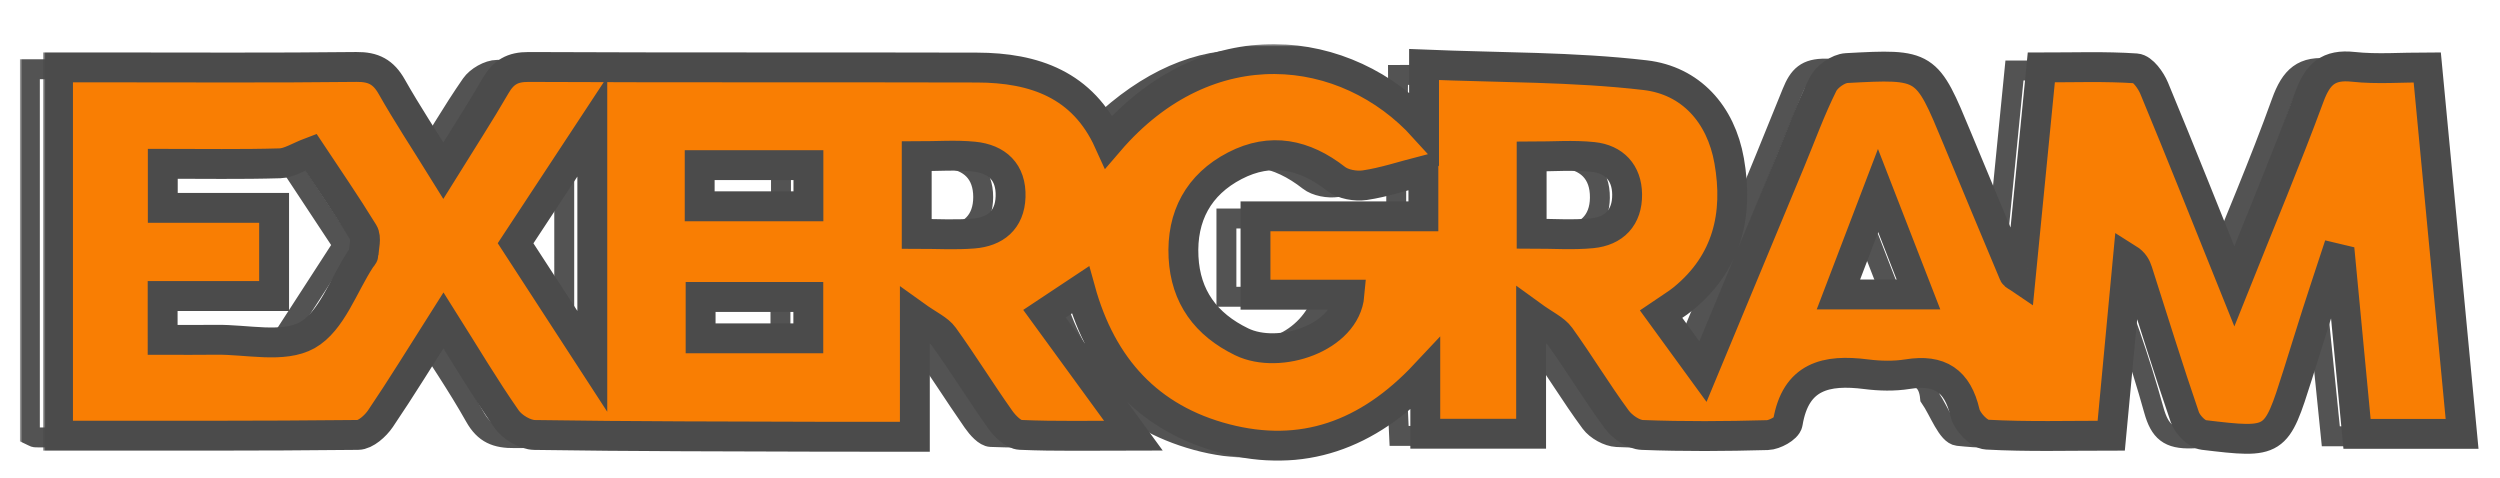 <svg width="502" height="96" viewBox="0 0 502 96" fill="none" xmlns="http://www.w3.org/2000/svg">
<g filter="url(#filter0_d_654_224)">
<mask id="path-1-outside-1_654_224" maskUnits="userSpaceOnUse" x="4" y="4.991" width="488" height="83" fill="black">
<rect fill="white" x="4" y="4.991" width="488" height="83"/>
<path fill-rule="evenodd" clip-rule="evenodd" d="M355.543 76.984C354.366 82.561 351.156 84.622 345.325 84.125C338.472 83.538 331.526 84.125 324.644 83.759C322.817 83.663 320.496 82.369 319.399 80.889C315.412 75.505 311.974 69.716 308.047 64.284C306.889 62.679 304.793 61.752 301.988 59.672C301.988 68.746 301.988 75.955 301.988 83.527C294.854 83.527 288.077 83.527 280.943 83.527C280.789 80.17 280.639 76.906 280.422 72.191C268.656 83.925 255.438 88.577 240.221 84.404C225.158 80.273 215.73 70.147 211.497 54.614C209.043 56.205 206.66 57.748 204.171 59.363C210.003 67.357 215.671 75.124 222.06 83.88C213.628 83.88 206.278 84.025 198.943 83.742C197.701 83.694 196.248 82.022 195.371 80.767C191.534 75.267 187.975 69.573 184.085 64.114C183.001 62.593 181.128 61.633 179.616 60.417C179.157 60.72 178.696 61.024 178.236 61.327C178.236 68.68 178.236 76.033 178.236 83.892C169.669 83.892 161.699 83.892 153.728 83.892C136.946 83.892 120.162 83.787 103.38 83.976C99.641 84.017 97.274 83.122 95.343 79.683C91.82 73.415 87.73 67.465 83.462 60.727C79.057 67.642 75.119 74.113 70.835 80.347C69.754 81.92 67.576 83.722 65.882 83.741C46.304 83.965 26.722 83.865 7.141 83.83C6.809 83.83 6.477 83.546 6 83.328C6 59.008 6 34.625 6 9.9C26.923 9.9 47.602 9.842 68.276 10.03C69.654 10.042 71.422 11.649 72.311 12.981C76.018 18.523 79.459 24.243 83.451 30.624C87.363 24.325 90.765 18.459 94.615 12.903C95.645 11.418 98.036 10.037 99.809 10.028C130.394 9.861 160.98 9.79 191.564 9.986C202.642 10.056 212.144 13.566 217.077 25.038C236.261 4.212 257.326 2.152 280.338 20.602C280.372 19.998 280.407 19.395 280.442 18.794C280.533 17.339 280.652 15.885 280.703 14.43C280.748 13.156 280.713 11.88 280.713 11.058C295.557 11.058 310.065 10.153 324.39 11.38C333.759 12.182 340.093 19.049 341.776 28.71C343.649 39.452 341.457 49.143 332.507 56.39C331.225 57.429 329.76 58.24 328.018 59.394C330.72 63.092 333.308 66.638 336.298 70.728C337.142 69.109 337.856 67.963 338.365 66.732C345.561 49.36 352.81 32.011 359.833 14.57C361.182 11.22 362.668 9.723 366.626 9.78C381.616 9.998 381.623 9.814 387.366 23.68C391.346 33.288 395.315 42.901 400.305 52.533C401.696 38.484 403.09 24.436 404.504 10.159C411.563 10.159 418.409 10.159 425.654 10.159C431.351 24.301 437.112 38.605 443.267 53.893C448.485 40.891 453.67 28.848 458.095 16.533C459.963 11.327 462.342 9.046 468.012 9.79C472.4 10.366 476.925 9.905 482.001 9.905C484.352 34.506 486.682 58.895 489.042 83.612C481.918 83.612 475.277 83.612 468.028 83.612C466.905 72.543 465.775 61.41 464.646 50.278C464.045 50.234 463.445 50.192 462.844 50.148C460.471 57.626 458.107 65.108 455.723 72.579C452.103 83.919 452.087 83.645 440.116 84.034C435.471 84.185 433.697 82.687 432.489 78.345C429.653 68.15 426.209 58.128 421.937 48.02C420.809 59.832 419.681 71.646 418.512 83.893C409.8 83.893 401.39 84.425 393.136 83.526C391.024 83.297 389.404 78.544 387.557 75.87C387.235 72.481 385.529 71.266 382.015 71.427C375.531 71.727 369.006 71.824 362.537 71.404C358.076 71.111 355.971 72.735 355.543 76.984ZM27.18 55.745C27.18 58.992 27.18 61.7 27.18 64.674C36.984 64.674 46.468 64.674 56.267 64.674C60.337 58.387 64.573 51.844 68.879 45.192C64.543 38.623 60.291 32.181 56.7 26.742C54.343 27.843 52.783 29.171 51.187 29.215C43.236 29.434 35.274 29.314 27.266 29.314C27.266 32.567 27.266 35.213 27.266 38.268C34.879 38.268 42.09 38.268 49.32 38.268C49.32 44.335 49.32 49.972 49.32 55.744C41.827 55.745 34.75 55.745 27.18 55.745ZM246.264 39.876C257.976 39.876 269.104 39.876 280.362 39.876C280.362 36.639 280.362 33.818 280.362 30.635C276.142 31.729 272.41 32.989 268.575 33.563C266.729 33.84 264.23 33.407 262.813 32.295C256.471 27.318 249.721 25.914 242.497 29.632C235.178 33.401 231.753 39.786 232.154 47.988C232.544 55.961 236.498 61.773 243.829 64.958C252.77 68.843 262.798 64.665 265.777 55.594C259.199 55.594 252.775 55.594 246.264 55.594C246.264 50.236 246.264 45.4 246.264 39.876ZM113.298 21.925C108.261 29.567 103.894 36.031 99.751 42.636C99.035 43.777 98.586 45.937 99.184 46.915C103.49 53.963 108.096 60.827 113.299 68.812C113.298 52.75 113.298 38.022 113.298 21.925ZM302.132 43.343C306.261 43.343 310.135 43.592 313.964 43.278C318.399 42.913 321.203 40.387 321.259 35.725C321.32 30.803 318.455 28.151 313.76 27.772C309.954 27.466 306.101 27.71 302.131 27.71C302.132 33.16 302.132 38.072 302.132 43.343ZM178.467 27.761C178.467 33.263 178.467 38.175 178.467 43.309C182.622 43.309 186.502 43.605 190.316 43.231C194.705 42.8 197.428 40.252 197.425 35.551C197.423 30.855 194.687 28.296 190.319 27.843C186.51 27.449 182.627 27.761 178.467 27.761ZM134.932 37.809C142.474 37.809 149.62 37.809 156.822 37.809C156.822 34.931 156.822 32.388 156.822 29.565C149.451 29.565 142.297 29.565 134.932 29.565C134.932 32.335 134.932 34.883 134.932 37.809ZM134.912 64.186C142.649 64.186 149.777 64.186 156.714 64.186C156.714 61.194 156.714 58.666 156.714 56.056C149.261 56.056 142.124 56.056 134.912 56.056C134.912 58.947 134.912 61.497 134.912 64.186ZM371.693 34.594C368.804 42.243 366.346 48.752 363.814 55.454C369.478 55.454 374.407 55.454 379.795 55.454C377.158 48.664 374.681 42.287 371.693 34.594Z"/>
</mask>
<path fill-rule="evenodd" clip-rule="evenodd" d="M355.543 76.984C354.366 82.561 351.156 84.622 345.325 84.125C338.472 83.538 331.526 84.125 324.644 83.759C322.817 83.663 320.496 82.369 319.399 80.889C315.412 75.505 311.974 69.716 308.047 64.284C306.889 62.679 304.793 61.752 301.988 59.672C301.988 68.746 301.988 75.955 301.988 83.527C294.854 83.527 288.077 83.527 280.943 83.527C280.789 80.17 280.639 76.906 280.422 72.191C268.656 83.925 255.438 88.577 240.221 84.404C225.158 80.273 215.73 70.147 211.497 54.614C209.043 56.205 206.66 57.748 204.171 59.363C210.003 67.357 215.671 75.124 222.06 83.88C213.628 83.88 206.278 84.025 198.943 83.742C197.701 83.694 196.248 82.022 195.371 80.767C191.534 75.267 187.975 69.573 184.085 64.114C183.001 62.593 181.128 61.633 179.616 60.417C179.157 60.72 178.696 61.024 178.236 61.327C178.236 68.68 178.236 76.033 178.236 83.892C169.669 83.892 161.699 83.892 153.728 83.892C136.946 83.892 120.162 83.787 103.38 83.976C99.641 84.017 97.274 83.122 95.343 79.683C91.82 73.415 87.73 67.465 83.462 60.727C79.057 67.642 75.119 74.113 70.835 80.347C69.754 81.92 67.576 83.722 65.882 83.741C46.304 83.965 26.722 83.865 7.141 83.83C6.809 83.83 6.477 83.546 6 83.328C6 59.008 6 34.625 6 9.9C26.923 9.9 47.602 9.842 68.276 10.03C69.654 10.042 71.422 11.649 72.311 12.981C76.018 18.523 79.459 24.243 83.451 30.624C87.363 24.325 90.765 18.459 94.615 12.903C95.645 11.418 98.036 10.037 99.809 10.028C130.394 9.861 160.98 9.79 191.564 9.986C202.642 10.056 212.144 13.566 217.077 25.038C236.261 4.212 257.326 2.152 280.338 20.602C280.372 19.998 280.407 19.395 280.442 18.794C280.533 17.339 280.652 15.885 280.703 14.43C280.748 13.156 280.713 11.88 280.713 11.058C295.557 11.058 310.065 10.153 324.39 11.38C333.759 12.182 340.093 19.049 341.776 28.71C343.649 39.452 341.457 49.143 332.507 56.39C331.225 57.429 329.76 58.24 328.018 59.394C330.72 63.092 333.308 66.638 336.298 70.728C337.142 69.109 337.856 67.963 338.365 66.732C345.561 49.36 352.81 32.011 359.833 14.57C361.182 11.22 362.668 9.723 366.626 9.78C381.616 9.998 381.623 9.814 387.366 23.68C391.346 33.288 395.315 42.901 400.305 52.533C401.696 38.484 403.09 24.436 404.504 10.159C411.563 10.159 418.409 10.159 425.654 10.159C431.351 24.301 437.112 38.605 443.267 53.893C448.485 40.891 453.67 28.848 458.095 16.533C459.963 11.327 462.342 9.046 468.012 9.79C472.4 10.366 476.925 9.905 482.001 9.905C484.352 34.506 486.682 58.895 489.042 83.612C481.918 83.612 475.277 83.612 468.028 83.612C466.905 72.543 465.775 61.41 464.646 50.278C464.045 50.234 463.445 50.192 462.844 50.148C460.471 57.626 458.107 65.108 455.723 72.579C452.103 83.919 452.087 83.645 440.116 84.034C435.471 84.185 433.697 82.687 432.489 78.345C429.653 68.15 426.209 58.128 421.937 48.02C420.809 59.832 419.681 71.646 418.512 83.893C409.8 83.893 401.39 84.425 393.136 83.526C391.024 83.297 389.404 78.544 387.557 75.87C387.235 72.481 385.529 71.266 382.015 71.427C375.531 71.727 369.006 71.824 362.537 71.404C358.076 71.111 355.971 72.735 355.543 76.984ZM27.18 55.745C27.18 58.992 27.18 61.7 27.18 64.674C36.984 64.674 46.468 64.674 56.267 64.674C60.337 58.387 64.573 51.844 68.879 45.192C64.543 38.623 60.291 32.181 56.7 26.742C54.343 27.843 52.783 29.171 51.187 29.215C43.236 29.434 35.274 29.314 27.266 29.314C27.266 32.567 27.266 35.213 27.266 38.268C34.879 38.268 42.09 38.268 49.32 38.268C49.32 44.335 49.32 49.972 49.32 55.744C41.827 55.745 34.75 55.745 27.18 55.745ZM246.264 39.876C257.976 39.876 269.104 39.876 280.362 39.876C280.362 36.639 280.362 33.818 280.362 30.635C276.142 31.729 272.41 32.989 268.575 33.563C266.729 33.84 264.23 33.407 262.813 32.295C256.471 27.318 249.721 25.914 242.497 29.632C235.178 33.401 231.753 39.786 232.154 47.988C232.544 55.961 236.498 61.773 243.829 64.958C252.77 68.843 262.798 64.665 265.777 55.594C259.199 55.594 252.775 55.594 246.264 55.594C246.264 50.236 246.264 45.4 246.264 39.876ZM113.298 21.925C108.261 29.567 103.894 36.031 99.751 42.636C99.035 43.777 98.586 45.937 99.184 46.915C103.49 53.963 108.096 60.827 113.299 68.812C113.298 52.75 113.298 38.022 113.298 21.925ZM302.132 43.343C306.261 43.343 310.135 43.592 313.964 43.278C318.399 42.913 321.203 40.387 321.259 35.725C321.32 30.803 318.455 28.151 313.76 27.772C309.954 27.466 306.101 27.71 302.131 27.71C302.132 33.16 302.132 38.072 302.132 43.343ZM178.467 27.761C178.467 33.263 178.467 38.175 178.467 43.309C182.622 43.309 186.502 43.605 190.316 43.231C194.705 42.8 197.428 40.252 197.425 35.551C197.423 30.855 194.687 28.296 190.319 27.843C186.51 27.449 182.627 27.761 178.467 27.761ZM134.932 37.809C142.474 37.809 149.62 37.809 156.822 37.809C156.822 34.931 156.822 32.388 156.822 29.565C149.451 29.565 142.297 29.565 134.932 29.565C134.932 32.335 134.932 34.883 134.932 37.809ZM134.912 64.186C142.649 64.186 149.777 64.186 156.714 64.186C156.714 61.194 156.714 58.666 156.714 56.056C149.261 56.056 142.124 56.056 134.912 56.056C134.912 58.947 134.912 61.497 134.912 64.186ZM371.693 34.594C368.804 42.243 366.346 48.752 363.814 55.454C369.478 55.454 374.407 55.454 379.795 55.454C377.158 48.664 374.681 42.287 371.693 34.594Z" fill="white"/>
<path fill-rule="evenodd" clip-rule="evenodd" d="M355.543 76.984C354.366 82.561 351.156 84.622 345.325 84.125C338.472 83.538 331.526 84.125 324.644 83.759C322.817 83.663 320.496 82.369 319.399 80.889C315.412 75.505 311.974 69.716 308.047 64.284C306.889 62.679 304.793 61.752 301.988 59.672C301.988 68.746 301.988 75.955 301.988 83.527C294.854 83.527 288.077 83.527 280.943 83.527C280.789 80.17 280.639 76.906 280.422 72.191C268.656 83.925 255.438 88.577 240.221 84.404C225.158 80.273 215.73 70.147 211.497 54.614C209.043 56.205 206.66 57.748 204.171 59.363C210.003 67.357 215.671 75.124 222.06 83.88C213.628 83.88 206.278 84.025 198.943 83.742C197.701 83.694 196.248 82.022 195.371 80.767C191.534 75.267 187.975 69.573 184.085 64.114C183.001 62.593 181.128 61.633 179.616 60.417C179.157 60.72 178.696 61.024 178.236 61.327C178.236 68.68 178.236 76.033 178.236 83.892C169.669 83.892 161.699 83.892 153.728 83.892C136.946 83.892 120.162 83.787 103.38 83.976C99.641 84.017 97.274 83.122 95.343 79.683C91.82 73.415 87.73 67.465 83.462 60.727C79.057 67.642 75.119 74.113 70.835 80.347C69.754 81.92 67.576 83.722 65.882 83.741C46.304 83.965 26.722 83.865 7.141 83.83C6.809 83.83 6.477 83.546 6 83.328C6 59.008 6 34.625 6 9.9C26.923 9.9 47.602 9.842 68.276 10.03C69.654 10.042 71.422 11.649 72.311 12.981C76.018 18.523 79.459 24.243 83.451 30.624C87.363 24.325 90.765 18.459 94.615 12.903C95.645 11.418 98.036 10.037 99.809 10.028C130.394 9.861 160.98 9.79 191.564 9.986C202.642 10.056 212.144 13.566 217.077 25.038C236.261 4.212 257.326 2.152 280.338 20.602C280.372 19.998 280.407 19.395 280.442 18.794C280.533 17.339 280.652 15.885 280.703 14.43C280.748 13.156 280.713 11.88 280.713 11.058C295.557 11.058 310.065 10.153 324.39 11.38C333.759 12.182 340.093 19.049 341.776 28.71C343.649 39.452 341.457 49.143 332.507 56.39C331.225 57.429 329.76 58.24 328.018 59.394C330.72 63.092 333.308 66.638 336.298 70.728C337.142 69.109 337.856 67.963 338.365 66.732C345.561 49.36 352.81 32.011 359.833 14.57C361.182 11.22 362.668 9.723 366.626 9.78C381.616 9.998 381.623 9.814 387.366 23.68C391.346 33.288 395.315 42.901 400.305 52.533C401.696 38.484 403.09 24.436 404.504 10.159C411.563 10.159 418.409 10.159 425.654 10.159C431.351 24.301 437.112 38.605 443.267 53.893C448.485 40.891 453.67 28.848 458.095 16.533C459.963 11.327 462.342 9.046 468.012 9.79C472.4 10.366 476.925 9.905 482.001 9.905C484.352 34.506 486.682 58.895 489.042 83.612C481.918 83.612 475.277 83.612 468.028 83.612C466.905 72.543 465.775 61.41 464.646 50.278C464.045 50.234 463.445 50.192 462.844 50.148C460.471 57.626 458.107 65.108 455.723 72.579C452.103 83.919 452.087 83.645 440.116 84.034C435.471 84.185 433.697 82.687 432.489 78.345C429.653 68.15 426.209 58.128 421.937 48.02C420.809 59.832 419.681 71.646 418.512 83.893C409.8 83.893 401.39 84.425 393.136 83.526C391.024 83.297 389.404 78.544 387.557 75.87C387.235 72.481 385.529 71.266 382.015 71.427C375.531 71.727 369.006 71.824 362.537 71.404C358.076 71.111 355.971 72.735 355.543 76.984ZM27.18 55.745C27.18 58.992 27.18 61.7 27.18 64.674C36.984 64.674 46.468 64.674 56.267 64.674C60.337 58.387 64.573 51.844 68.879 45.192C64.543 38.623 60.291 32.181 56.7 26.742C54.343 27.843 52.783 29.171 51.187 29.215C43.236 29.434 35.274 29.314 27.266 29.314C27.266 32.567 27.266 35.213 27.266 38.268C34.879 38.268 42.09 38.268 49.32 38.268C49.32 44.335 49.32 49.972 49.32 55.744C41.827 55.745 34.75 55.745 27.18 55.745ZM246.264 39.876C257.976 39.876 269.104 39.876 280.362 39.876C280.362 36.639 280.362 33.818 280.362 30.635C276.142 31.729 272.41 32.989 268.575 33.563C266.729 33.84 264.23 33.407 262.813 32.295C256.471 27.318 249.721 25.914 242.497 29.632C235.178 33.401 231.753 39.786 232.154 47.988C232.544 55.961 236.498 61.773 243.829 64.958C252.77 68.843 262.798 64.665 265.777 55.594C259.199 55.594 252.775 55.594 246.264 55.594C246.264 50.236 246.264 45.4 246.264 39.876ZM113.298 21.925C108.261 29.567 103.894 36.031 99.751 42.636C99.035 43.777 98.586 45.937 99.184 46.915C103.49 53.963 108.096 60.827 113.299 68.812C113.298 52.75 113.298 38.022 113.298 21.925ZM302.132 43.343C306.261 43.343 310.135 43.592 313.964 43.278C318.399 42.913 321.203 40.387 321.259 35.725C321.32 30.803 318.455 28.151 313.76 27.772C309.954 27.466 306.101 27.71 302.131 27.71C302.132 33.16 302.132 38.072 302.132 43.343ZM178.467 27.761C178.467 33.263 178.467 38.175 178.467 43.309C182.622 43.309 186.502 43.605 190.316 43.231C194.705 42.8 197.428 40.252 197.425 35.551C197.423 30.855 194.687 28.296 190.319 27.843C186.51 27.449 182.627 27.761 178.467 27.761ZM134.932 37.809C142.474 37.809 149.62 37.809 156.822 37.809C156.822 34.931 156.822 32.388 156.822 29.565C149.451 29.565 142.297 29.565 134.932 29.565C134.932 32.335 134.932 34.883 134.932 37.809ZM134.912 64.186C142.649 64.186 149.777 64.186 156.714 64.186C156.714 61.194 156.714 58.666 156.714 56.056C149.261 56.056 142.124 56.056 134.912 56.056C134.912 58.947 134.912 61.497 134.912 64.186ZM371.693 34.594C368.804 42.243 366.346 48.752 363.814 55.454C369.478 55.454 374.407 55.454 379.795 55.454C377.158 48.664 374.681 42.287 371.693 34.594Z" stroke="#535353" stroke-width="4" mask="url(#path-1-outside-1_654_224)"/>
<g filter="url(#filter1_d_654_224)">
<mask id="path-2-outside-2_654_224" maskUnits="userSpaceOnUse" x="8.649" y="0.864" width="490" height="84" fill="black">
<rect fill="white" x="8.649" y="0.864" width="490" height="84"/>
<path fill-rule="evenodd" clip-rule="evenodd" d="M11.649 79.478C11.649 54.507 11.649 30.334 11.649 5.532C15.005 5.532 18.119 5.532 21.233 5.532C38.011 5.532 54.791 5.638 71.566 5.445C75.005 5.406 76.993 6.472 78.662 9.418C81.761 14.887 85.231 20.146 89.018 26.253C92.798 20.159 96.299 14.776 99.512 9.226C101.075 6.524 102.885 5.432 106.14 5.449C136.153 5.592 166.169 5.484 196.182 5.567C207.655 5.598 217.454 8.975 222.648 20.446C242.598 -2.825 270.356 0.441 285.951 17.621C285.951 13.426 285.951 9.857 285.951 4.958C301.194 5.591 315.879 5.403 330.346 7.094C339.486 8.161 345.563 14.886 347.219 24.299C349.112 35.054 346.887 44.709 337.993 51.983C336.717 53.026 335.275 53.865 333.534 55.057C336.232 58.761 338.803 62.289 341.953 66.614C348.039 51.969 353.785 38.153 359.524 24.334C361.665 19.177 363.569 13.901 366.059 8.918C366.826 7.385 369.123 5.76 370.8 5.67C386.845 4.798 386.843 4.893 392.993 19.731C396.772 28.845 400.568 37.953 404.388 47.05C404.502 47.321 404.941 47.454 405.72 47.985C407.108 33.861 408.47 20.026 409.894 5.542C416.386 5.542 422.671 5.308 428.912 5.73C430.237 5.819 431.886 8.103 432.557 9.718C437.902 22.601 443.049 35.567 448.65 49.488C453.953 36.216 459.117 23.916 463.732 11.413C465.408 6.873 467.536 4.88 472.539 5.421C477.299 5.937 482.159 5.532 487.391 5.532C489.738 30.219 492.042 54.465 494.385 79.121C487.234 79.121 480.611 79.121 473.292 79.121C472.187 67.5 471.072 55.788 469.959 44.076C469.601 43.991 469.242 43.907 468.885 43.822C467.661 47.55 466.417 51.27 465.221 55.005C463.916 59.084 462.667 63.181 461.374 67.262C457.023 80.992 457.01 81.081 442.487 79.34C441.066 79.169 439.219 77.234 438.702 75.728C435.374 66.047 432.368 56.256 429.238 46.506C428.94 45.58 428.515 44.695 427.278 43.922C426.176 55.648 425.072 67.377 423.935 79.482C415.301 79.482 407.113 79.721 398.963 79.275C397.367 79.187 394.978 76.661 394.568 74.887C393.078 68.445 389.504 66.093 383.077 67.125C380.35 67.564 377.458 67.493 374.707 67.143C366.732 66.127 360.542 67.474 358.989 76.92C358.817 77.969 356.345 79.329 354.908 79.369C346.53 79.601 338.134 79.665 329.761 79.337C327.98 79.267 325.747 77.723 324.624 76.195C320.654 70.798 317.187 65.032 313.273 59.592C312.21 58.113 310.244 57.284 307.446 55.249C307.446 64.351 307.446 71.533 307.446 79.096C300.197 79.096 293.446 79.096 286.196 79.096C286.196 75.385 286.196 71.939 286.196 67.133C274.58 79.53 261.368 84.077 246.065 80.088C230.732 76.091 221.243 65.783 216.945 50.206C214.521 51.815 212.255 53.319 209.734 54.994C215.51 62.918 221.151 70.658 227.573 79.468C219.189 79.468 212.024 79.639 204.88 79.323C203.461 79.259 201.778 77.566 200.813 76.203C196.939 70.731 193.412 65.015 189.499 59.573C188.451 58.114 186.497 57.307 183.704 55.299C183.704 64.433 183.704 71.633 183.704 79.703C177.67 79.703 172.139 79.719 166.609 79.7C146.855 79.633 127.098 79.645 107.347 79.341C105.413 79.311 102.848 77.769 101.708 76.137C97.375 69.934 93.508 63.408 89.042 56.331C84.602 63.322 80.645 69.79 76.397 76.062C75.394 77.541 73.424 79.315 71.881 79.332C51.974 79.553 32.062 79.478 11.649 79.478ZM32.66 60.239C36.645 60.239 39.986 60.281 43.324 60.228C49.559 60.131 56.925 61.988 61.712 59.29C66.598 56.535 68.95 49.286 72.411 44.002C72.614 43.693 72.984 43.392 72.999 43.072C73.074 41.595 73.625 39.761 72.968 38.692C69.401 32.885 65.528 27.265 62.406 22.554C59.927 23.487 58.083 24.737 56.203 24.793C48.461 25.022 40.709 24.889 32.688 24.889C32.688 28.064 32.688 30.576 32.688 33.737C40.281 33.737 47.609 33.737 55.041 33.737C55.041 39.876 55.041 45.359 55.041 51.444C47.444 51.444 40.126 51.444 32.659 51.444C32.66 54.588 32.66 57.123 32.66 60.239ZM252.103 51.177C252.103 45.792 252.103 40.885 252.103 35.444C263.577 35.444 274.678 35.444 285.816 35.444C285.816 32.187 285.816 29.476 285.816 26.282C281.611 27.366 277.888 28.62 274.065 29.184C272.205 29.458 269.7 29.021 268.268 27.904C261.92 22.95 255.168 21.54 247.961 25.276C240.666 29.059 237.232 35.45 237.652 43.643C238.061 51.604 242.142 57.152 249.335 60.639C256.886 64.298 270.213 59.854 270.972 51.177C264.682 51.177 258.425 51.177 252.103 51.177ZM118.934 17.44C113.264 26.054 108.468 33.34 103.528 40.848C108.454 48.428 113.301 55.888 118.934 64.557C118.934 48.17 118.934 33.55 118.934 17.44ZM307.555 38.922C311.882 38.922 315.795 39.215 319.646 38.846C324.126 38.416 326.781 35.681 326.729 31.03C326.681 26.652 324.1 23.967 319.913 23.522C315.919 23.097 311.844 23.43 307.555 23.43C307.555 28.659 307.555 33.434 307.555 38.922ZM184.078 23.372C184.078 28.858 184.078 33.755 184.078 38.959C188.105 38.959 191.797 39.192 195.448 38.9C199.83 38.549 202.766 36.235 202.924 31.517C203.091 26.535 200.195 23.917 195.564 23.447C191.919 23.078 188.206 23.372 184.078 23.372ZM140.496 33.425C148.077 33.425 155.177 33.425 162.33 33.425C162.33 30.486 162.33 27.968 162.33 25.16C154.948 25.16 147.833 25.16 140.496 25.16C140.496 28.01 140.496 30.549 140.496 33.425ZM162.309 51.631C154.759 51.631 147.763 51.631 140.684 51.631C140.684 54.603 140.684 57.257 140.684 59.939C148.066 59.939 155.056 59.939 162.309 59.939C162.309 57.112 162.309 54.588 162.309 51.631ZM377.119 30.258C374.219 37.855 371.756 44.311 369.155 51.127C374.819 51.127 379.578 51.127 385.227 51.127C382.529 44.181 380.024 37.735 377.119 30.258Z"/>
</mask>
<path fill-rule="evenodd" clip-rule="evenodd" d="M11.649 79.478C11.649 54.507 11.649 30.334 11.649 5.532C15.005 5.532 18.119 5.532 21.233 5.532C38.011 5.532 54.791 5.638 71.566 5.445C75.005 5.406 76.993 6.472 78.662 9.418C81.761 14.887 85.231 20.146 89.018 26.253C92.798 20.159 96.299 14.776 99.512 9.226C101.075 6.524 102.885 5.432 106.14 5.449C136.153 5.592 166.169 5.484 196.182 5.567C207.655 5.598 217.454 8.975 222.648 20.446C242.598 -2.825 270.356 0.441 285.951 17.621C285.951 13.426 285.951 9.857 285.951 4.958C301.194 5.591 315.879 5.403 330.346 7.094C339.486 8.161 345.563 14.886 347.219 24.299C349.112 35.054 346.887 44.709 337.993 51.983C336.717 53.026 335.275 53.865 333.534 55.057C336.232 58.761 338.803 62.289 341.953 66.614C348.039 51.969 353.785 38.153 359.524 24.334C361.665 19.177 363.569 13.901 366.059 8.918C366.826 7.385 369.123 5.76 370.8 5.67C386.845 4.798 386.843 4.893 392.993 19.731C396.772 28.845 400.568 37.953 404.388 47.05C404.502 47.321 404.941 47.454 405.72 47.985C407.108 33.861 408.47 20.026 409.894 5.542C416.386 5.542 422.671 5.308 428.912 5.73C430.237 5.819 431.886 8.103 432.557 9.718C437.902 22.601 443.049 35.567 448.65 49.488C453.953 36.216 459.117 23.916 463.732 11.413C465.408 6.873 467.536 4.88 472.539 5.421C477.299 5.937 482.159 5.532 487.391 5.532C489.738 30.219 492.042 54.465 494.385 79.121C487.234 79.121 480.611 79.121 473.292 79.121C472.187 67.5 471.072 55.788 469.959 44.076C469.601 43.991 469.242 43.907 468.885 43.822C467.661 47.55 466.417 51.27 465.221 55.005C463.916 59.084 462.667 63.181 461.374 67.262C457.023 80.992 457.01 81.081 442.487 79.34C441.066 79.169 439.219 77.234 438.702 75.728C435.374 66.047 432.368 56.256 429.238 46.506C428.94 45.58 428.515 44.695 427.278 43.922C426.176 55.648 425.072 67.377 423.935 79.482C415.301 79.482 407.113 79.721 398.963 79.275C397.367 79.187 394.978 76.661 394.568 74.887C393.078 68.445 389.504 66.093 383.077 67.125C380.35 67.564 377.458 67.493 374.707 67.143C366.732 66.127 360.542 67.474 358.989 76.92C358.817 77.969 356.345 79.329 354.908 79.369C346.53 79.601 338.134 79.665 329.761 79.337C327.98 79.267 325.747 77.723 324.624 76.195C320.654 70.798 317.187 65.032 313.273 59.592C312.21 58.113 310.244 57.284 307.446 55.249C307.446 64.351 307.446 71.533 307.446 79.096C300.197 79.096 293.446 79.096 286.196 79.096C286.196 75.385 286.196 71.939 286.196 67.133C274.58 79.53 261.368 84.077 246.065 80.088C230.732 76.091 221.243 65.783 216.945 50.206C214.521 51.815 212.255 53.319 209.734 54.994C215.51 62.918 221.151 70.658 227.573 79.468C219.189 79.468 212.024 79.639 204.88 79.323C203.461 79.259 201.778 77.566 200.813 76.203C196.939 70.731 193.412 65.015 189.499 59.573C188.451 58.114 186.497 57.307 183.704 55.299C183.704 64.433 183.704 71.633 183.704 79.703C177.67 79.703 172.139 79.719 166.609 79.7C146.855 79.633 127.098 79.645 107.347 79.341C105.413 79.311 102.848 77.769 101.708 76.137C97.375 69.934 93.508 63.408 89.042 56.331C84.602 63.322 80.645 69.79 76.397 76.062C75.394 77.541 73.424 79.315 71.881 79.332C51.974 79.553 32.062 79.478 11.649 79.478ZM32.66 60.239C36.645 60.239 39.986 60.281 43.324 60.228C49.559 60.131 56.925 61.988 61.712 59.29C66.598 56.535 68.95 49.286 72.411 44.002C72.614 43.693 72.984 43.392 72.999 43.072C73.074 41.595 73.625 39.761 72.968 38.692C69.401 32.885 65.528 27.265 62.406 22.554C59.927 23.487 58.083 24.737 56.203 24.793C48.461 25.022 40.709 24.889 32.688 24.889C32.688 28.064 32.688 30.576 32.688 33.737C40.281 33.737 47.609 33.737 55.041 33.737C55.041 39.876 55.041 45.359 55.041 51.444C47.444 51.444 40.126 51.444 32.659 51.444C32.66 54.588 32.66 57.123 32.66 60.239ZM252.103 51.177C252.103 45.792 252.103 40.885 252.103 35.444C263.577 35.444 274.678 35.444 285.816 35.444C285.816 32.187 285.816 29.476 285.816 26.282C281.611 27.366 277.888 28.62 274.065 29.184C272.205 29.458 269.7 29.021 268.268 27.904C261.92 22.95 255.168 21.54 247.961 25.276C240.666 29.059 237.232 35.45 237.652 43.643C238.061 51.604 242.142 57.152 249.335 60.639C256.886 64.298 270.213 59.854 270.972 51.177C264.682 51.177 258.425 51.177 252.103 51.177ZM118.934 17.44C113.264 26.054 108.468 33.34 103.528 40.848C108.454 48.428 113.301 55.888 118.934 64.557C118.934 48.17 118.934 33.55 118.934 17.44ZM307.555 38.922C311.882 38.922 315.795 39.215 319.646 38.846C324.126 38.416 326.781 35.681 326.729 31.03C326.681 26.652 324.1 23.967 319.913 23.522C315.919 23.097 311.844 23.43 307.555 23.43C307.555 28.659 307.555 33.434 307.555 38.922ZM184.078 23.372C184.078 28.858 184.078 33.755 184.078 38.959C188.105 38.959 191.797 39.192 195.448 38.9C199.83 38.549 202.766 36.235 202.924 31.517C203.091 26.535 200.195 23.917 195.564 23.447C191.919 23.078 188.206 23.372 184.078 23.372ZM140.496 33.425C148.077 33.425 155.177 33.425 162.33 33.425C162.33 30.486 162.33 27.968 162.33 25.16C154.948 25.16 147.833 25.16 140.496 25.16C140.496 28.01 140.496 30.549 140.496 33.425ZM162.309 51.631C154.759 51.631 147.763 51.631 140.684 51.631C140.684 54.603 140.684 57.257 140.684 59.939C148.066 59.939 155.056 59.939 162.309 59.939C162.309 57.112 162.309 54.588 162.309 51.631ZM377.119 30.258C374.219 37.855 371.756 44.311 369.155 51.127C374.819 51.127 379.578 51.127 385.227 51.127C382.529 44.181 380.024 37.735 377.119 30.258Z" fill="#F97E03"/>
<path fill-rule="evenodd" clip-rule="evenodd" d="M11.649 79.478C11.649 54.507 11.649 30.334 11.649 5.532C15.005 5.532 18.119 5.532 21.233 5.532C38.011 5.532 54.791 5.638 71.566 5.445C75.005 5.406 76.993 6.472 78.662 9.418C81.761 14.887 85.231 20.146 89.018 26.253C92.798 20.159 96.299 14.776 99.512 9.226C101.075 6.524 102.885 5.432 106.14 5.449C136.153 5.592 166.169 5.484 196.182 5.567C207.655 5.598 217.454 8.975 222.648 20.446C242.598 -2.825 270.356 0.441 285.951 17.621C285.951 13.426 285.951 9.857 285.951 4.958C301.194 5.591 315.879 5.403 330.346 7.094C339.486 8.161 345.563 14.886 347.219 24.299C349.112 35.054 346.887 44.709 337.993 51.983C336.717 53.026 335.275 53.865 333.534 55.057C336.232 58.761 338.803 62.289 341.953 66.614C348.039 51.969 353.785 38.153 359.524 24.334C361.665 19.177 363.569 13.901 366.059 8.918C366.826 7.385 369.123 5.76 370.8 5.67C386.845 4.798 386.843 4.893 392.993 19.731C396.772 28.845 400.568 37.953 404.388 47.05C404.502 47.321 404.941 47.454 405.72 47.985C407.108 33.861 408.47 20.026 409.894 5.542C416.386 5.542 422.671 5.308 428.912 5.73C430.237 5.819 431.886 8.103 432.557 9.718C437.902 22.601 443.049 35.567 448.65 49.488C453.953 36.216 459.117 23.916 463.732 11.413C465.408 6.873 467.536 4.88 472.539 5.421C477.299 5.937 482.159 5.532 487.391 5.532C489.738 30.219 492.042 54.465 494.385 79.121C487.234 79.121 480.611 79.121 473.292 79.121C472.187 67.5 471.072 55.788 469.959 44.076C469.601 43.991 469.242 43.907 468.885 43.822C467.661 47.55 466.417 51.27 465.221 55.005C463.916 59.084 462.667 63.181 461.374 67.262C457.023 80.992 457.01 81.081 442.487 79.34C441.066 79.169 439.219 77.234 438.702 75.728C435.374 66.047 432.368 56.256 429.238 46.506C428.94 45.58 428.515 44.695 427.278 43.922C426.176 55.648 425.072 67.377 423.935 79.482C415.301 79.482 407.113 79.721 398.963 79.275C397.367 79.187 394.978 76.661 394.568 74.887C393.078 68.445 389.504 66.093 383.077 67.125C380.35 67.564 377.458 67.493 374.707 67.143C366.732 66.127 360.542 67.474 358.989 76.92C358.817 77.969 356.345 79.329 354.908 79.369C346.53 79.601 338.134 79.665 329.761 79.337C327.98 79.267 325.747 77.723 324.624 76.195C320.654 70.798 317.187 65.032 313.273 59.592C312.21 58.113 310.244 57.284 307.446 55.249C307.446 64.351 307.446 71.533 307.446 79.096C300.197 79.096 293.446 79.096 286.196 79.096C286.196 75.385 286.196 71.939 286.196 67.133C274.58 79.53 261.368 84.077 246.065 80.088C230.732 76.091 221.243 65.783 216.945 50.206C214.521 51.815 212.255 53.319 209.734 54.994C215.51 62.918 221.151 70.658 227.573 79.468C219.189 79.468 212.024 79.639 204.88 79.323C203.461 79.259 201.778 77.566 200.813 76.203C196.939 70.731 193.412 65.015 189.499 59.573C188.451 58.114 186.497 57.307 183.704 55.299C183.704 64.433 183.704 71.633 183.704 79.703C177.67 79.703 172.139 79.719 166.609 79.7C146.855 79.633 127.098 79.645 107.347 79.341C105.413 79.311 102.848 77.769 101.708 76.137C97.375 69.934 93.508 63.408 89.042 56.331C84.602 63.322 80.645 69.79 76.397 76.062C75.394 77.541 73.424 79.315 71.881 79.332C51.974 79.553 32.062 79.478 11.649 79.478ZM32.66 60.239C36.645 60.239 39.986 60.281 43.324 60.228C49.559 60.131 56.925 61.988 61.712 59.29C66.598 56.535 68.95 49.286 72.411 44.002C72.614 43.693 72.984 43.392 72.999 43.072C73.074 41.595 73.625 39.761 72.968 38.692C69.401 32.885 65.528 27.265 62.406 22.554C59.927 23.487 58.083 24.737 56.203 24.793C48.461 25.022 40.709 24.889 32.688 24.889C32.688 28.064 32.688 30.576 32.688 33.737C40.281 33.737 47.609 33.737 55.041 33.737C55.041 39.876 55.041 45.359 55.041 51.444C47.444 51.444 40.126 51.444 32.659 51.444C32.66 54.588 32.66 57.123 32.66 60.239ZM252.103 51.177C252.103 45.792 252.103 40.885 252.103 35.444C263.577 35.444 274.678 35.444 285.816 35.444C285.816 32.187 285.816 29.476 285.816 26.282C281.611 27.366 277.888 28.62 274.065 29.184C272.205 29.458 269.7 29.021 268.268 27.904C261.92 22.95 255.168 21.54 247.961 25.276C240.666 29.059 237.232 35.45 237.652 43.643C238.061 51.604 242.142 57.152 249.335 60.639C256.886 64.298 270.213 59.854 270.972 51.177C264.682 51.177 258.425 51.177 252.103 51.177ZM118.934 17.44C113.264 26.054 108.468 33.34 103.528 40.848C108.454 48.428 113.301 55.888 118.934 64.557C118.934 48.17 118.934 33.55 118.934 17.44ZM307.555 38.922C311.882 38.922 315.795 39.215 319.646 38.846C324.126 38.416 326.781 35.681 326.729 31.03C326.681 26.652 324.1 23.967 319.913 23.522C315.919 23.097 311.844 23.43 307.555 23.43C307.555 28.659 307.555 33.434 307.555 38.922ZM184.078 23.372C184.078 28.858 184.078 33.755 184.078 38.959C188.105 38.959 191.797 39.192 195.448 38.9C199.83 38.549 202.766 36.235 202.924 31.517C203.091 26.535 200.195 23.917 195.564 23.447C191.919 23.078 188.206 23.372 184.078 23.372ZM140.496 33.425C148.077 33.425 155.177 33.425 162.33 33.425C162.33 30.486 162.33 27.968 162.33 25.16C154.948 25.16 147.833 25.16 140.496 25.16C140.496 28.01 140.496 30.549 140.496 33.425ZM162.309 51.631C154.759 51.631 147.763 51.631 140.684 51.631C140.684 54.603 140.684 57.257 140.684 59.939C148.066 59.939 155.056 59.939 162.309 59.939C162.309 57.112 162.309 54.588 162.309 51.631ZM377.119 30.258C374.219 37.855 371.756 44.311 369.155 51.127C374.819 51.127 379.578 51.127 385.227 51.127C382.529 44.181 380.024 37.735 377.119 30.258Z" stroke="#4B4B4B" stroke-width="6" mask="url(#path-2-outside-2_654_224)"/>
</g>
</g>
<defs>
<filter id="filter0_d_654_224" x="0" y="0.864" width="501.684" height="95.045" filterUnits="userSpaceOnUse" color-interpolation-filters="sRGB">
<feFlood flood-opacity="0" result="BackgroundImageFix"/>
<feColorMatrix in="SourceAlpha" type="matrix" values="0 0 0 0 0 0 0 0 0 0 0 0 0 0 0 0 0 0 127 0" result="hardAlpha"/>
<feOffset dy="4"/>
<feGaussianBlur stdDeviation="2"/>
<feComposite in2="hardAlpha" operator="out"/>
<feColorMatrix type="matrix" values="0 0 0 0 0 0 0 0 0 0 0 0 0 0 0 0 0 0 0.5 0"/>
<feBlend mode="normal" in2="BackgroundImageFix" result="effect1_dropShadow_654_224"/>
<feBlend mode="normal" in="SourceGraphic" in2="effect1_dropShadow_654_224" result="shape"/>
</filter>
<filter id="filter1_d_654_224" x="4.649" y="0.864" width="497.035" height="91.631" filterUnits="userSpaceOnUse" color-interpolation-filters="sRGB">
<feFlood flood-opacity="0" result="BackgroundImageFix"/>
<feColorMatrix in="SourceAlpha" type="matrix" values="0 0 0 0 0 0 0 0 0 0 0 0 0 0 0 0 0 0 127 0" result="hardAlpha"/>
<feOffset dy="4"/>
<feGaussianBlur stdDeviation="2"/>
<feComposite in2="hardAlpha" operator="out"/>
<feColorMatrix type="matrix" values="0 0 0 0 0 0 0 0 0 0 0 0 0 0 0 0 0 0 0.25 0"/>
<feBlend mode="normal" in2="BackgroundImageFix" result="effect1_dropShadow_654_224"/>
<feBlend mode="normal" in="SourceGraphic" in2="effect1_dropShadow_654_224" result="shape"/>
</filter>
</defs>
</svg>
